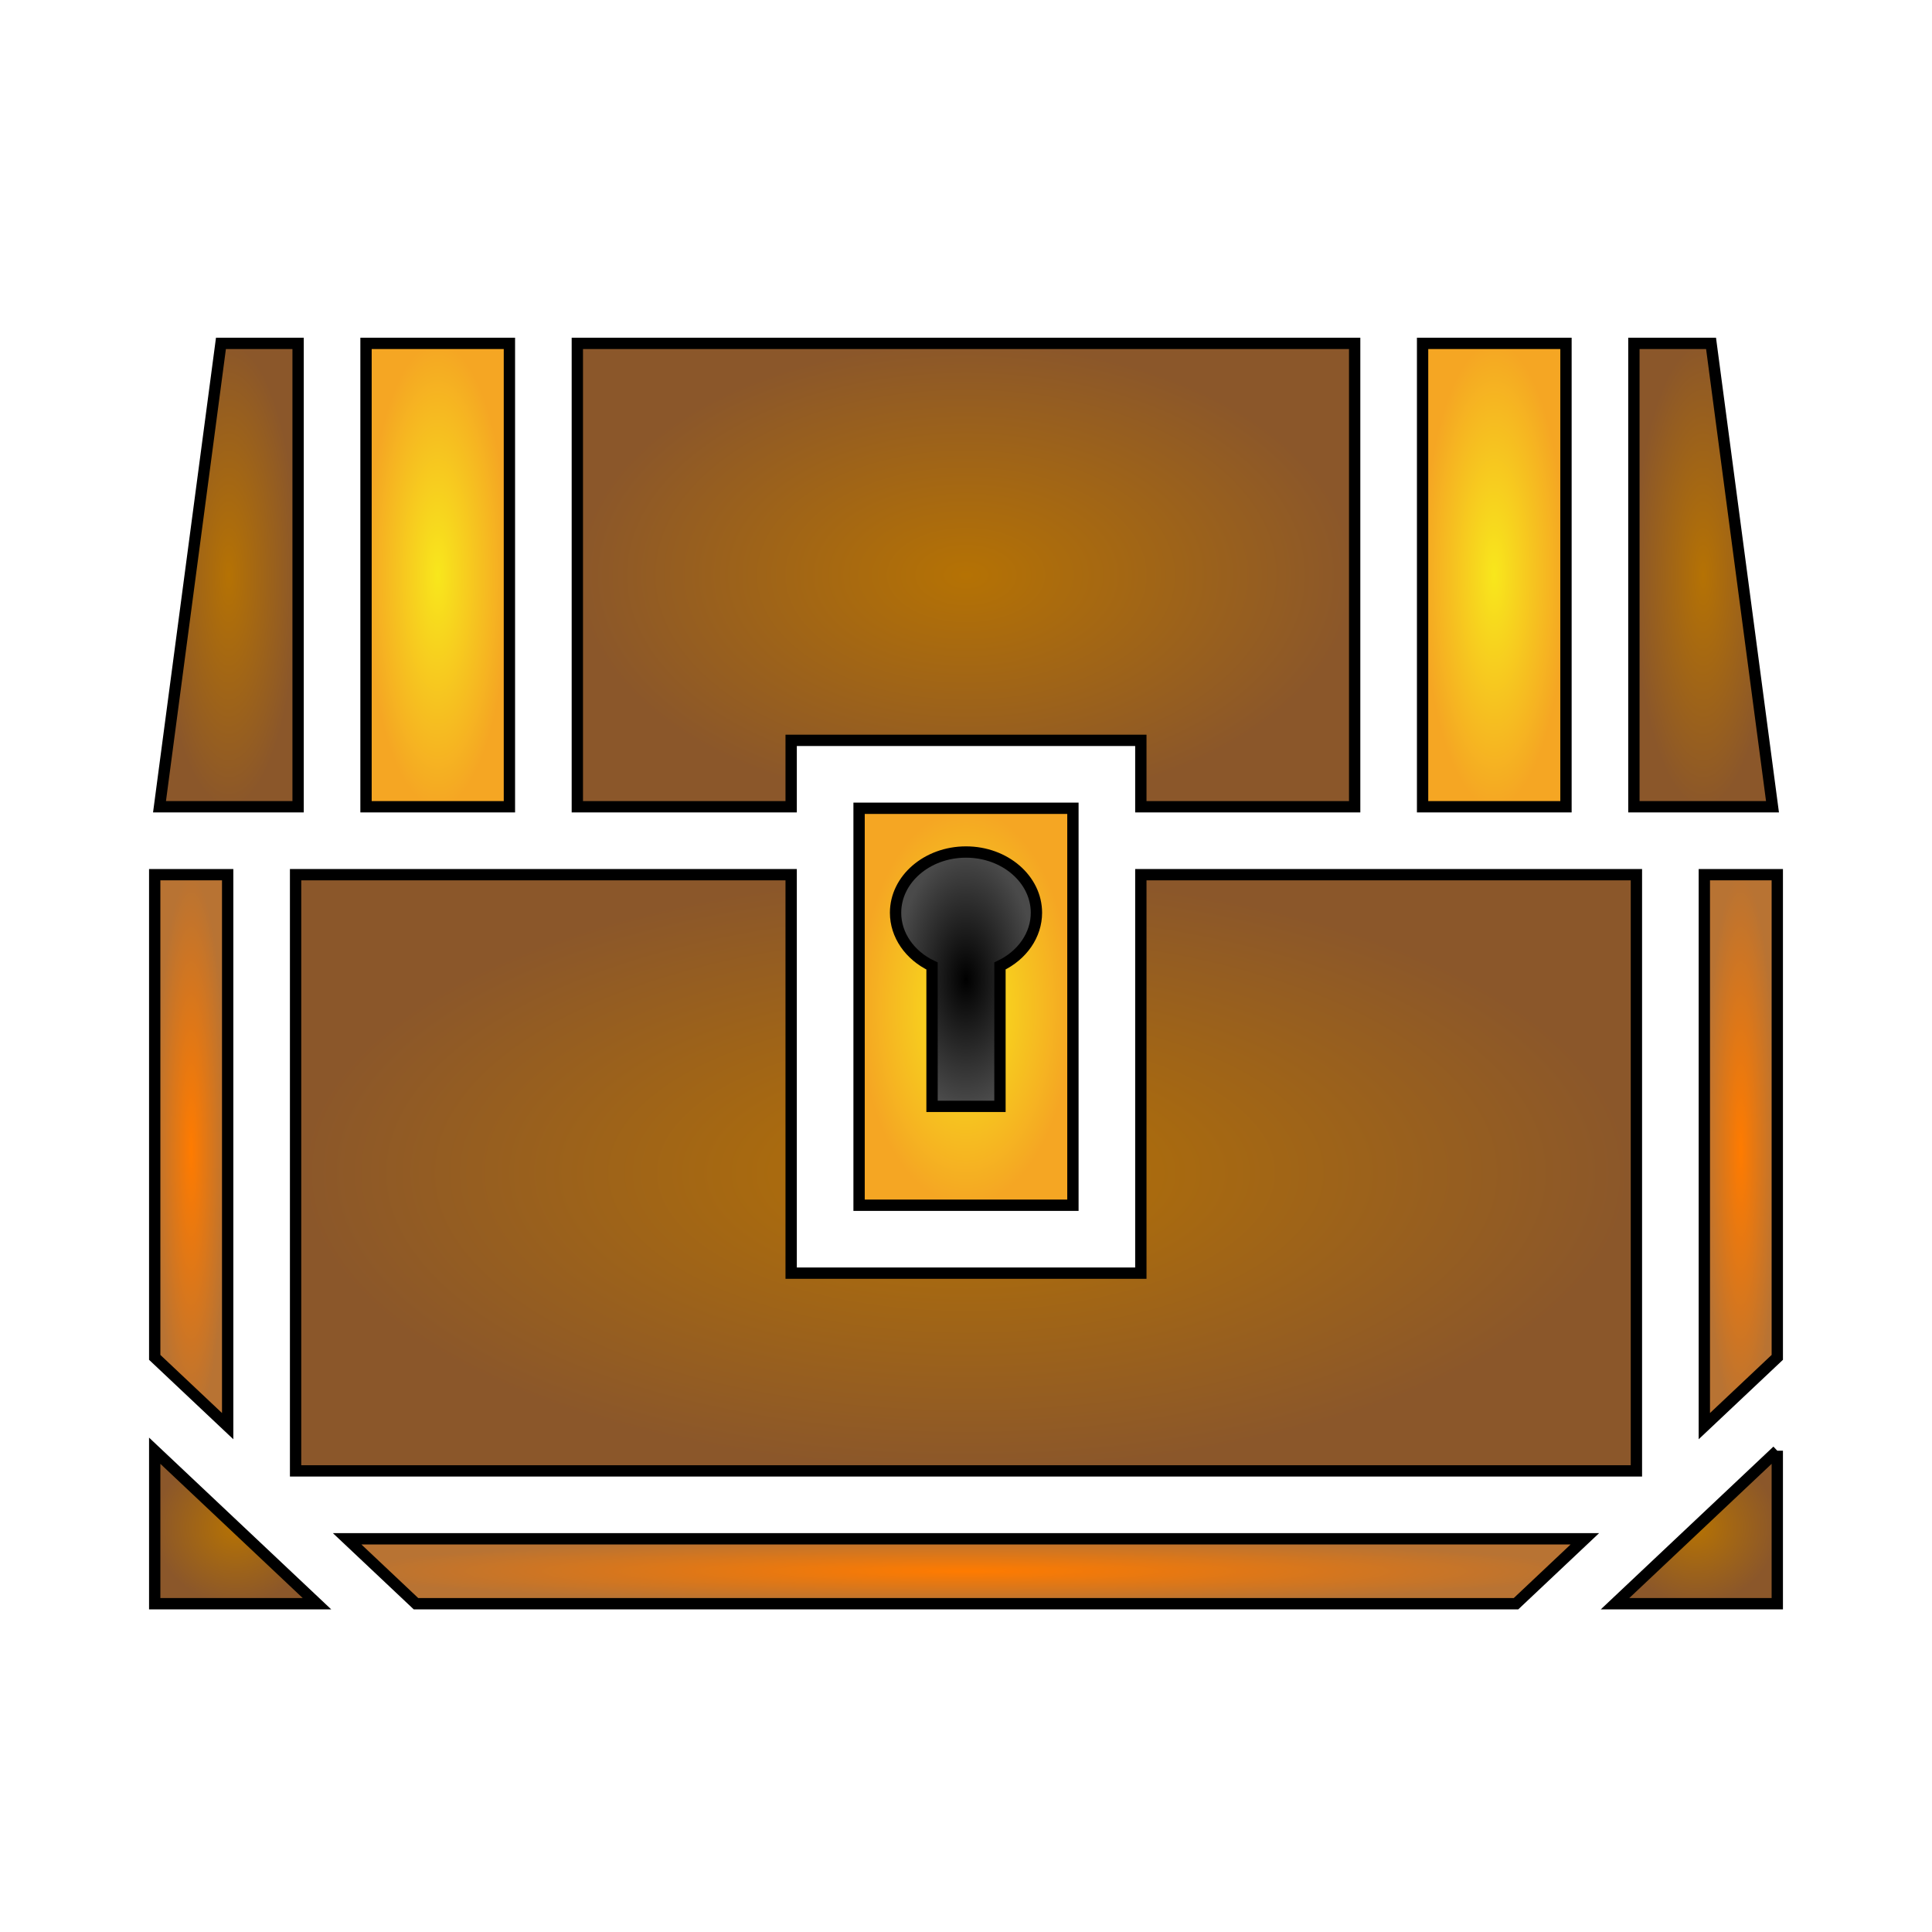 <svg xmlns="http://www.w3.org/2000/svg" viewBox="0 0 512 512" style="height: 512px; width: 512px;"><defs><radialGradient id="gradient-2"><stop offset="0%" stop-color="#b57204" stop-opacity="1"></stop><stop offset="100%" stop-color="#8b572a" stop-opacity="1"></stop></radialGradient><radialGradient id="gradient-3"><stop offset="0%" stop-color="#f8e71c" stop-opacity="1"></stop><stop offset="100%" stop-color="#f5a623" stop-opacity="1"></stop></radialGradient><radialGradient id="gradient-4"><stop offset="0%" stop-color="#b57204" stop-opacity="1"></stop><stop offset="100%" stop-color="#8b572a" stop-opacity="1"></stop></radialGradient><radialGradient id="gradient-5"><stop offset="0%" stop-color="#f8e71c" stop-opacity="1"></stop><stop offset="100%" stop-color="#f5a623" stop-opacity="1"></stop></radialGradient><radialGradient id="gradient-6"><stop offset="0%" stop-color="#b57204" stop-opacity="1"></stop><stop offset="100%" stop-color="#8b572a" stop-opacity="1"></stop></radialGradient><radialGradient id="gradient-7"><stop offset="0%" stop-color="#f8e71c" stop-opacity="1"></stop><stop offset="100%" stop-color="#f5a623" stop-opacity="1"></stop></radialGradient><radialGradient id="gradient-8"><stop offset="0%" stop-color="#000000" stop-opacity="1"></stop><stop offset="100%" stop-color="#4a4a4a" stop-opacity="1"></stop></radialGradient><radialGradient id="gradient-9"><stop offset="0%" stop-color="#ff7b00" stop-opacity="1"></stop><stop offset="100%" stop-color="#b87333" stop-opacity="1"></stop></radialGradient><radialGradient id="gradient-10"><stop offset="0%" stop-color="#b57204" stop-opacity="1"></stop><stop offset="100%" stop-color="#8b572a" stop-opacity="1"></stop></radialGradient><radialGradient id="gradient-11"><stop offset="0%" stop-color="#ff7b00" stop-opacity="1"></stop><stop offset="100%" stop-color="#b87333" stop-opacity="1"></stop></radialGradient><radialGradient id="gradient-12"><stop offset="0%" stop-color="#b57204" stop-opacity="1"></stop><stop offset="100%" stop-color="#8b572a" stop-opacity="1"></stop></radialGradient><radialGradient id="gradient-13"><stop offset="0%" stop-color="#b57204" stop-opacity="1"></stop><stop offset="100%" stop-color="#8b572a" stop-opacity="1"></stop></radialGradient><radialGradient id="gradient-14"><stop offset="0%" stop-color="#ff7b00" stop-opacity="1"></stop><stop offset="100%" stop-color="#b87333" stop-opacity="1"></stop></radialGradient><radialGradient id="gradient-15"><stop offset="0%" stop-color="#ff7b00" stop-opacity="1"></stop><stop offset="100%" stop-color="#b87333" stop-opacity="1"></stop></radialGradient><radialGradient id="gradient-16"><stop offset="0%" stop-color="#ff7b00" stop-opacity="1"></stop><stop offset="100%" stop-color="#b87333" stop-opacity="1"></stop></radialGradient><radialGradient id="gradient-17"><stop offset="0%" stop-color="#ff7b00" stop-opacity="1"></stop><stop offset="100%" stop-color="#b87333" stop-opacity="1"></stop></radialGradient><radialGradient id="gradient-18"><stop offset="0%" stop-color="#ff7b00" stop-opacity="1"></stop><stop offset="100%" stop-color="#b87333" stop-opacity="1"></stop></radialGradient><radialGradient id="gradient-19"><stop offset="0%" stop-color="#ff7b00" stop-opacity="1"></stop><stop offset="100%" stop-color="#b87333" stop-opacity="1"></stop></radialGradient><radialGradient id="gradient-20"><stop offset="0%" stop-color="#f8e71c" stop-opacity="1"></stop><stop offset="100%" stop-color="#f5a623" stop-opacity="1"></stop></radialGradient><radialGradient id="gradient-21"><stop offset="0%" stop-color="#f8e71c" stop-opacity="1"></stop><stop offset="100%" stop-color="#f5a623" stop-opacity="1"></stop></radialGradient><radialGradient id="gradient-22"><stop offset="0%" stop-color="#f8e71c" stop-opacity="1"></stop><stop offset="100%" stop-color="#f5a623" stop-opacity="1"></stop></radialGradient><radialGradient id="gradient-23"><stop offset="0%" stop-color="#f8e71c" stop-opacity="1"></stop><stop offset="100%" stop-color="#f5a623" stop-opacity="1"></stop></radialGradient><radialGradient id="gradient-24"><stop offset="0%" stop-color="#f8e71c" stop-opacity="1"></stop><stop offset="100%" stop-color="#f5a623" stop-opacity="1"></stop></radialGradient><radialGradient id="gradient-25"><stop offset="0%" stop-color="#f8e71c" stop-opacity="1"></stop><stop offset="100%" stop-color="#f5a623" stop-opacity="1"></stop></radialGradient><radialGradient id="gradient-26"><stop offset="0%" stop-color="#f8e71c" stop-opacity="1"></stop><stop offset="100%" stop-color="#f5a623" stop-opacity="1"></stop></radialGradient><radialGradient id="gradient-27"><stop offset="0%" stop-color="#f8e71c" stop-opacity="1"></stop><stop offset="100%" stop-color="#f5a623" stop-opacity="1"></stop></radialGradient><radialGradient id="gradient-28"><stop offset="0%" stop-color="#f8e71c" stop-opacity="1"></stop><stop offset="100%" stop-color="#f5a623" stop-opacity="1"></stop></radialGradient><radialGradient id="gradient-29"><stop offset="0%" stop-color="#f8e71c" stop-opacity="1"></stop><stop offset="100%" stop-color="#f5a623" stop-opacity="1"></stop></radialGradient><radialGradient id="gradient-30"><stop offset="0%" stop-color="#f8e71c" stop-opacity="1"></stop><stop offset="100%" stop-color="#f5a623" stop-opacity="1"></stop></radialGradient><radialGradient id="gradient-31"><stop offset="0%" stop-color="#f8e71c" stop-opacity="1"></stop><stop offset="100%" stop-color="#f5a623" stop-opacity="1"></stop></radialGradient><radialGradient id="gradient-32"><stop offset="0%" stop-color="#f8e71c" stop-opacity="1"></stop><stop offset="100%" stop-color="#f5a623" stop-opacity="1"></stop></radialGradient><radialGradient id="gradient-33"><stop offset="0%" stop-color="#7ed321" stop-opacity="1"></stop><stop offset="100%" stop-color="#417505" stop-opacity="1"></stop></radialGradient><radialGradient id="gradient-34"><stop offset="0%" stop-color="#f8e71c" stop-opacity="1"></stop><stop offset="100%" stop-color="#f5a623" stop-opacity="1"></stop></radialGradient><radialGradient id="gradient-35"><stop offset="0%" stop-color="#f8e71c" stop-opacity="1"></stop><stop offset="100%" stop-color="#f5a623" stop-opacity="1"></stop></radialGradient><radialGradient id="gradient-36"><stop offset="0%" stop-color="#f8e71c" stop-opacity="1"></stop><stop offset="100%" stop-color="#f5a623" stop-opacity="1"></stop></radialGradient></defs><g class="" transform="translate(0,2)" style="touch-action: none;"><g><path d="M58.553 89L42.27 211.8L79 211.8L79 89L58.553 89Z" class="" fill="url(#gradient-2)" stroke="#000000" stroke-opacity="1" stroke-width="3"></path><path d="M97 89L97 211.8L135 211.8L135 89L97 89Z" class="" fill="url(#gradient-3)" stroke="#000000" stroke-opacity="1" stroke-width="3"></path><path d="M153 89L153 211.8L209.666 211.8L209.666 194.2L302.334 194.2L302.334 211.8L359 211.8L359 89L153 89Z" class="" fill="url(#gradient-4)" stroke="#000000" stroke-opacity="1" stroke-width="3"></path><path d="M377 89L377 211.8L415 211.8L415 89L377 89Z" class="" fill="url(#gradient-5)" stroke="#000000" stroke-opacity="1" stroke-width="3"></path><path d="M433 89L433 211.8L469.73 211.8L453.446 89L433 89Z" class="" fill="url(#gradient-6)" stroke="#000000" stroke-opacity="1" stroke-width="3"></path><path d="M227.666 212.2L227.666 317.4L284.334 317.4L284.334 212.2L227.666 212.2Z" class="" fill="url(#gradient-7)" stroke="#000000" stroke-opacity="1" stroke-width="3"></path><path d="M256 223.794C266.308 223.794 274.664 231.002 274.666 239.894C274.659 245.759 270.956 251.156 265 253.984L265 291.198L247 291.198L247 254C241.038 251.169 237.335 245.764 237.334 239.894C237.336 231.002 245.692 223.794 256 223.794Z" class="" fill="url(#gradient-8)" stroke="#000000" stroke-opacity="1" stroke-width="3"></path><path d="M41 229.8L41 357.715L60.334 375.945L60.334 229.8L41 229.8Z" class="" fill="url(#gradient-9)" stroke="#000000" stroke-opacity="1" stroke-width="3"></path><path d="M78.334 229.8L78.334 387.8L433.666 387.8L433.666 229.8L302.334 229.8L302.334 335.4L209.666 335.4L209.666 229.8L78.334 229.8Z" class="" fill="url(#gradient-10)" stroke="#000000" stroke-opacity="1" stroke-width="3"></path><path d="M451.666 229.8L451.666 375.945L471 357.715L471 229.8L451.666 229.8Z" class="selected" fill="url(#gradient-11)" stroke="#000000" stroke-opacity="1" stroke-width="3"></path><path d="M41 382.456L41 423L84.002 423L41 382.455Z" class="" fill="url(#gradient-12)" stroke="#000000" stroke-opacity="1" stroke-width="3"></path><path d="M471 382.456L427.998 423L471 423L471 382.455Z" class="" fill="url(#gradient-13)" stroke="#000000" stroke-opacity="1" stroke-width="3"></path><path d="M92 405.8L110.24 423L401.76 423L420 405.8L92 405.8Z" class="" fill="url(#gradient-14)" stroke="#000000" stroke-opacity="1" stroke-width="3"></path></g></g></svg>
